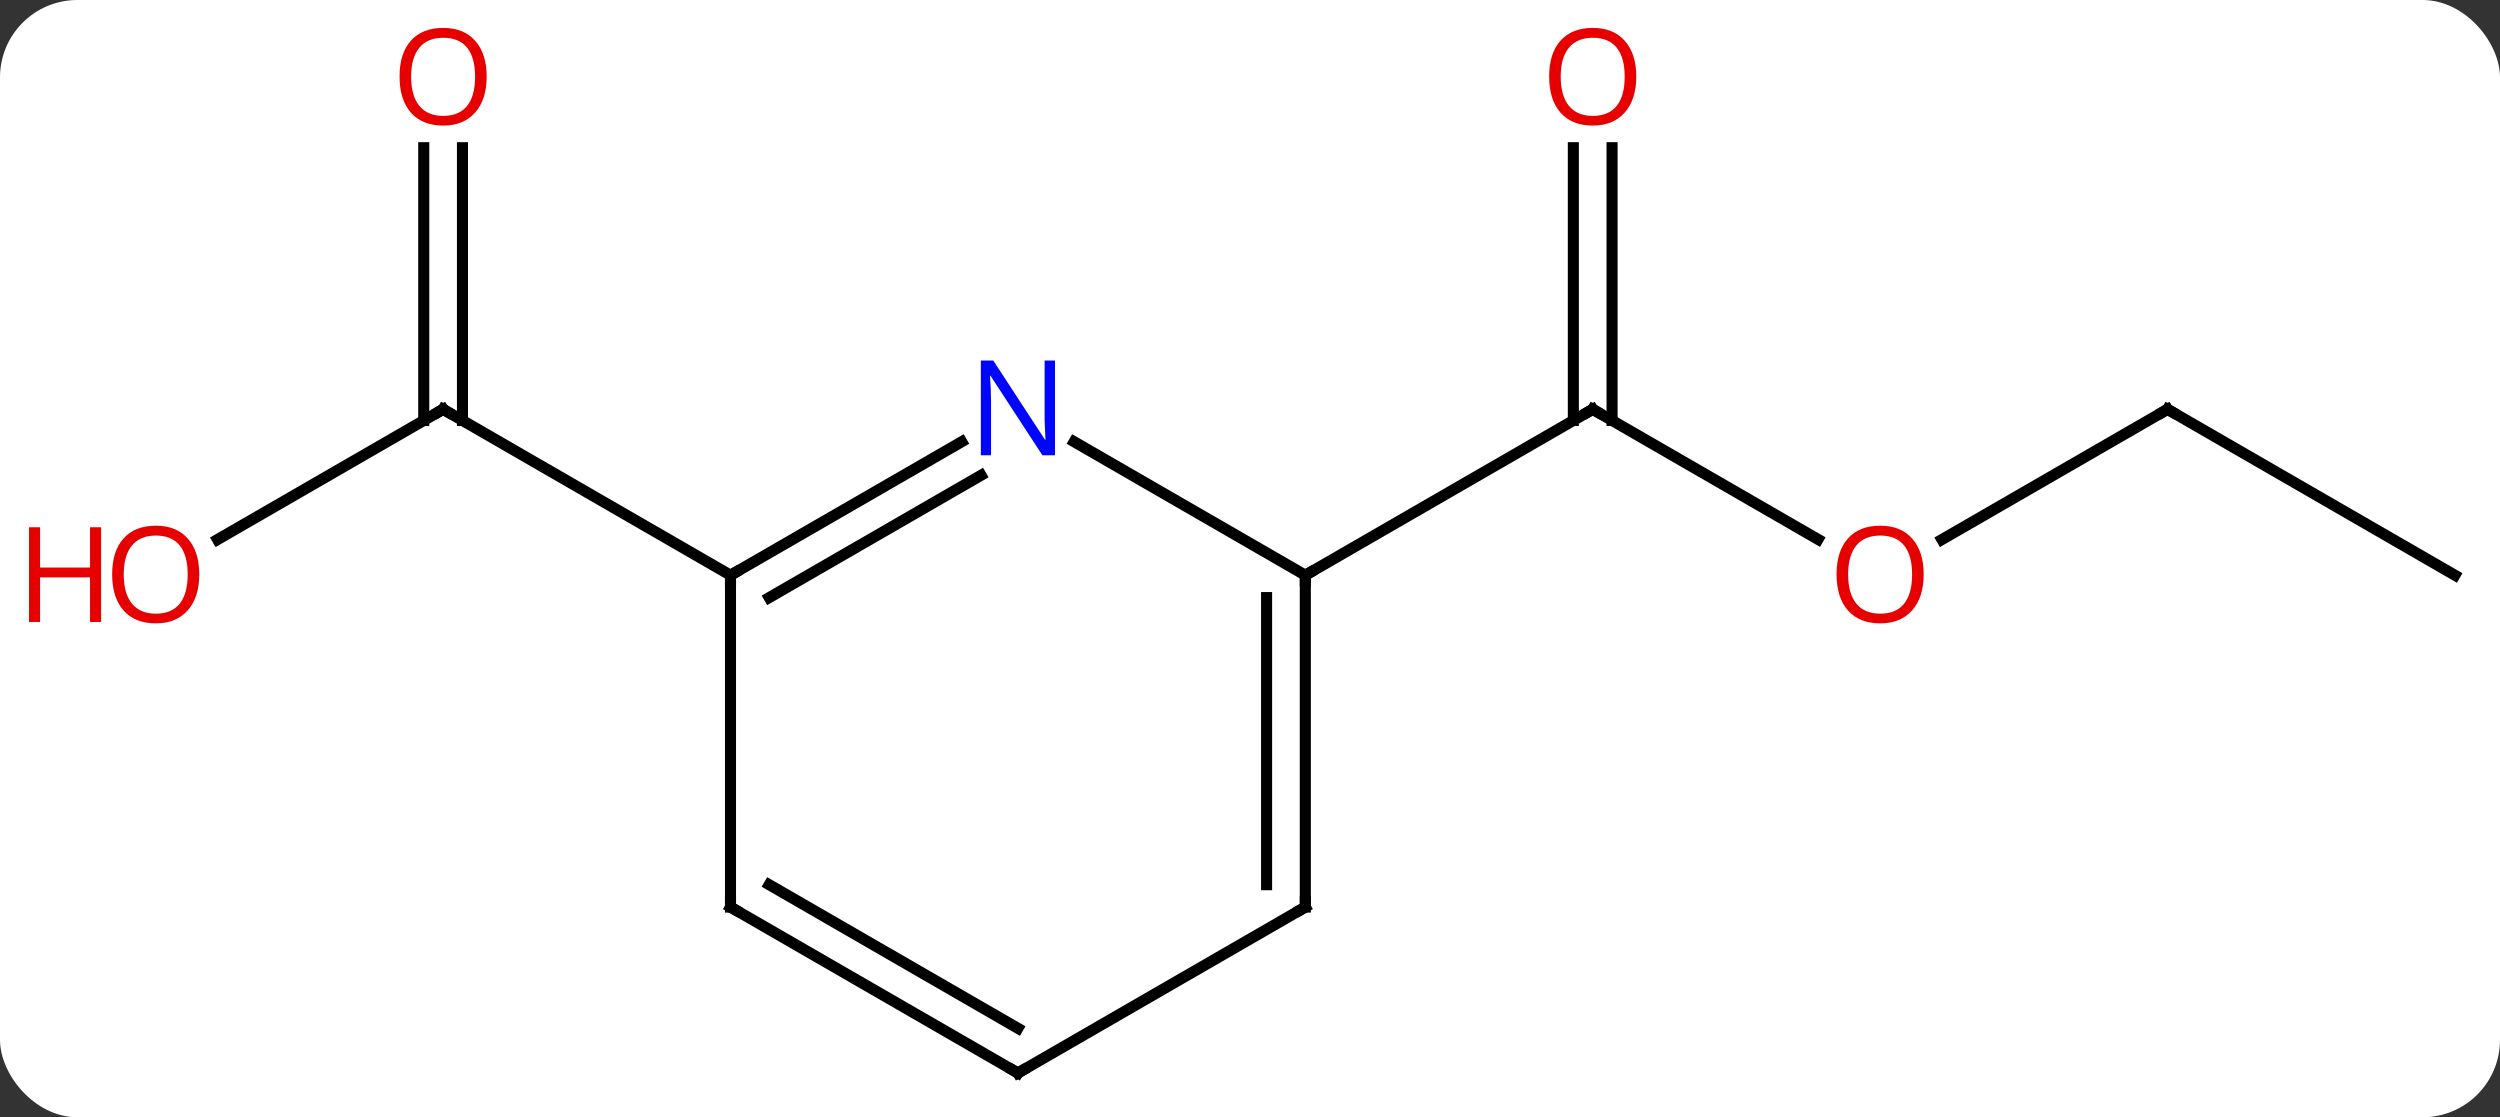 <svg width="226" viewBox="0 0 226 101" style="fill-opacity:1; color-rendering:auto; color-interpolation:auto; text-rendering:auto; stroke:black; stroke-linecap:square; stroke-miterlimit:10; shape-rendering:auto; stroke-opacity:1; fill:black; stroke-dasharray:none; font-weight:normal; stroke-width:1; font-family:'Open Sans'; font-style:normal; stroke-linejoin:miter; font-size:12; stroke-dashoffset:0; image-rendering:auto;" height="101" class="cas-substance-image" xmlns:xlink="http://www.w3.org/1999/xlink" xmlns="http://www.w3.org/2000/svg"><rect x="0" y="0" width="226" height="101" fill="#333333" stroke="none"/><svg class="cas-substance-single-component"><rect y="0" x="0" width="226" stroke="none" ry="7" rx="7" height="101" fill="white" class="cas-substance-group"/><svg y="0" x="0" width="226" viewBox="0 0 226 101" style="fill:black;" height="101" class="cas-substance-single-component-image"><svg><g><g transform="translate(118,52)" style="text-rendering:geometricPrecision; color-rendering:optimizeQuality; color-interpolation:linearRGB; stroke-linecap:butt; image-rendering:optimizeQuality;"><line y2="-3.241" y1="-15" x2="46.349" x1="25.98" style="fill:none;"/><line y2="-38.648" y1="-13.99" x2="27.73" x1="27.73" style="fill:none;"/><line y2="-38.648" y1="-13.99" x2="24.23" x1="24.23" style="fill:none;"/><line y2="0" y1="-15" x2="0" x1="25.98" style="fill:none;"/><line y2="-15" y1="-3.226" x2="77.943" x1="57.55" style="fill:none;"/><line y2="0" y1="-15" x2="103.923" x1="77.943" style="fill:none;"/><line y2="-3.226" y1="-15" x2="-98.335" x1="-77.943" style="fill:none;"/><line y2="-38.648" y1="-13.99" x2="-76.193" x1="-76.193" style="fill:none;"/><line y2="-38.648" y1="-13.99" x2="-79.693" x1="-79.693" style="fill:none;"/><line y2="0" y1="-15" x2="-51.963" x1="-77.943" style="fill:none;"/><line y2="-12.065" y1="0" x2="-20.896" x1="0" style="fill:none;"/><line y2="30" y1="0" x2="0" x1="0" style="fill:none;"/><line y2="27.979" y1="2.021" x2="-3.5" x1="-3.5" style="fill:none;"/><line y2="0" y1="-12.065" x2="-51.963" x1="-31.064" style="fill:none;"/><line y2="2.021" y1="-9.034" x2="-48.463" x1="-29.314" style="fill:none;"/><line y2="45" y1="30" x2="-25.98" x1="0" style="fill:none;"/><line y2="30" y1="0" x2="-51.963" x1="-51.963" style="fill:none;"/><line y2="30" y1="45" x2="-51.963" x1="-25.98" style="fill:none;"/><line y2="27.979" y1="40.959" x2="-48.463" x1="-25.98" style="fill:none;"/><path style="fill:none; stroke-miterlimit:5;" d="M26.413 -14.75 L25.98 -15 L25.547 -14.75"/></g><g transform="translate(118,52)" style="stroke-linecap:butt; fill:rgb(230,0,0); text-rendering:geometricPrecision; color-rendering:optimizeQuality; image-rendering:optimizeQuality; font-family:'Open Sans'; stroke:rgb(230,0,0); color-interpolation:linearRGB; stroke-miterlimit:5;"><path style="stroke:none;" d="M55.901 -0.07 Q55.901 1.992 54.861 3.172 Q53.822 4.352 51.979 4.352 Q50.088 4.352 49.057 3.188 Q48.026 2.023 48.026 -0.086 Q48.026 -2.18 49.057 -3.328 Q50.088 -4.477 51.979 -4.477 Q53.838 -4.477 54.869 -3.305 Q55.901 -2.133 55.901 -0.07 ZM49.072 -0.07 Q49.072 1.664 49.815 2.57 Q50.557 3.477 51.979 3.477 Q53.401 3.477 54.127 2.578 Q54.854 1.68 54.854 -0.07 Q54.854 -1.805 54.127 -2.695 Q53.401 -3.586 51.979 -3.586 Q50.557 -3.586 49.815 -2.688 Q49.072 -1.789 49.072 -0.07 Z"/><path style="stroke:none;" d="M29.918 -45.07 Q29.918 -43.008 28.878 -41.828 Q27.839 -40.648 25.996 -40.648 Q24.105 -40.648 23.074 -41.812 Q22.043 -42.977 22.043 -45.086 Q22.043 -47.18 23.074 -48.328 Q24.105 -49.477 25.996 -49.477 Q27.855 -49.477 28.886 -48.305 Q29.918 -47.133 29.918 -45.07 ZM23.089 -45.07 Q23.089 -43.336 23.832 -42.43 Q24.574 -41.523 25.996 -41.523 Q27.418 -41.523 28.144 -42.422 Q28.871 -43.32 28.871 -45.07 Q28.871 -46.805 28.144 -47.695 Q27.418 -48.586 25.996 -48.586 Q24.574 -48.586 23.832 -47.688 Q23.089 -46.789 23.089 -45.07 Z"/><path style="fill:none; stroke:black;" d="M77.51 -14.75 L77.943 -15 L78.376 -14.75"/><path style="fill:none; stroke:black;" d="M-78.376 -14.75 L-77.943 -15 L-77.51 -14.75"/><path style="stroke:none;" d="M-99.986 -0.07 Q-99.986 1.992 -101.025 3.172 Q-102.064 4.352 -103.907 4.352 Q-105.798 4.352 -106.829 3.188 Q-107.861 2.023 -107.861 -0.086 Q-107.861 -2.18 -106.829 -3.328 Q-105.798 -4.477 -103.907 -4.477 Q-102.048 -4.477 -101.017 -3.305 Q-99.986 -2.133 -99.986 -0.07 ZM-106.814 -0.07 Q-106.814 1.664 -106.071 2.57 Q-105.329 3.477 -103.907 3.477 Q-102.486 3.477 -101.759 2.578 Q-101.032 1.68 -101.032 -0.07 Q-101.032 -1.805 -101.759 -2.695 Q-102.486 -3.586 -103.907 -3.586 Q-105.329 -3.586 -106.071 -2.688 Q-106.814 -1.789 -106.814 -0.07 Z"/><path style="stroke:none;" d="M-108.861 4.227 L-109.861 4.227 L-109.861 0.195 L-114.376 0.195 L-114.376 4.227 L-115.376 4.227 L-115.376 -4.336 L-114.376 -4.336 L-114.376 -0.695 L-109.861 -0.695 L-109.861 -4.336 L-108.861 -4.336 L-108.861 4.227 Z"/><path style="stroke:none;" d="M-74.005 -45.07 Q-74.005 -43.008 -75.045 -41.828 Q-76.084 -40.648 -77.927 -40.648 Q-79.818 -40.648 -80.849 -41.812 Q-81.88 -42.977 -81.88 -45.086 Q-81.88 -47.18 -80.849 -48.328 Q-79.818 -49.477 -77.927 -49.477 Q-76.068 -49.477 -75.037 -48.305 Q-74.005 -47.133 -74.005 -45.07 ZM-80.834 -45.07 Q-80.834 -43.336 -80.091 -42.43 Q-79.349 -41.523 -77.927 -41.523 Q-76.505 -41.523 -75.779 -42.422 Q-75.052 -43.32 -75.052 -45.07 Q-75.052 -46.805 -75.779 -47.695 Q-76.505 -48.586 -77.927 -48.586 Q-79.349 -48.586 -80.091 -47.688 Q-80.834 -46.789 -80.834 -45.07 Z"/><path style="fill:none; stroke:black;" d="M-0 0.5 L0 0 L0.433 -0.25"/><path style="fill:rgb(0,5,255); stroke:none;" d="M-22.628 -10.844 L-23.769 -10.844 L-28.457 -18.031 L-28.503 -18.031 Q-28.41 -16.766 -28.41 -15.719 L-28.41 -10.844 L-29.332 -10.844 L-29.332 -19.406 L-28.207 -19.406 L-23.535 -12.25 L-23.488 -12.25 Q-23.488 -12.406 -23.535 -13.266 Q-23.582 -14.125 -23.566 -14.5 L-23.566 -19.406 L-22.628 -19.406 L-22.628 -10.844 Z"/><path style="fill:none; stroke:black;" d="M0 29.5 L0 30 L-0.433 30.25"/><path style="fill:none; stroke:black;" d="M-51.53 -0.25 L-51.963 0 L-51.963 0.5"/><path style="fill:none; stroke:black;" d="M-25.547 44.75 L-25.98 45 L-26.413 44.75"/><path style="fill:none; stroke:black;" d="M-51.963 29.5 L-51.963 30 L-51.53 30.25"/></g></g></svg></svg></svg></svg>